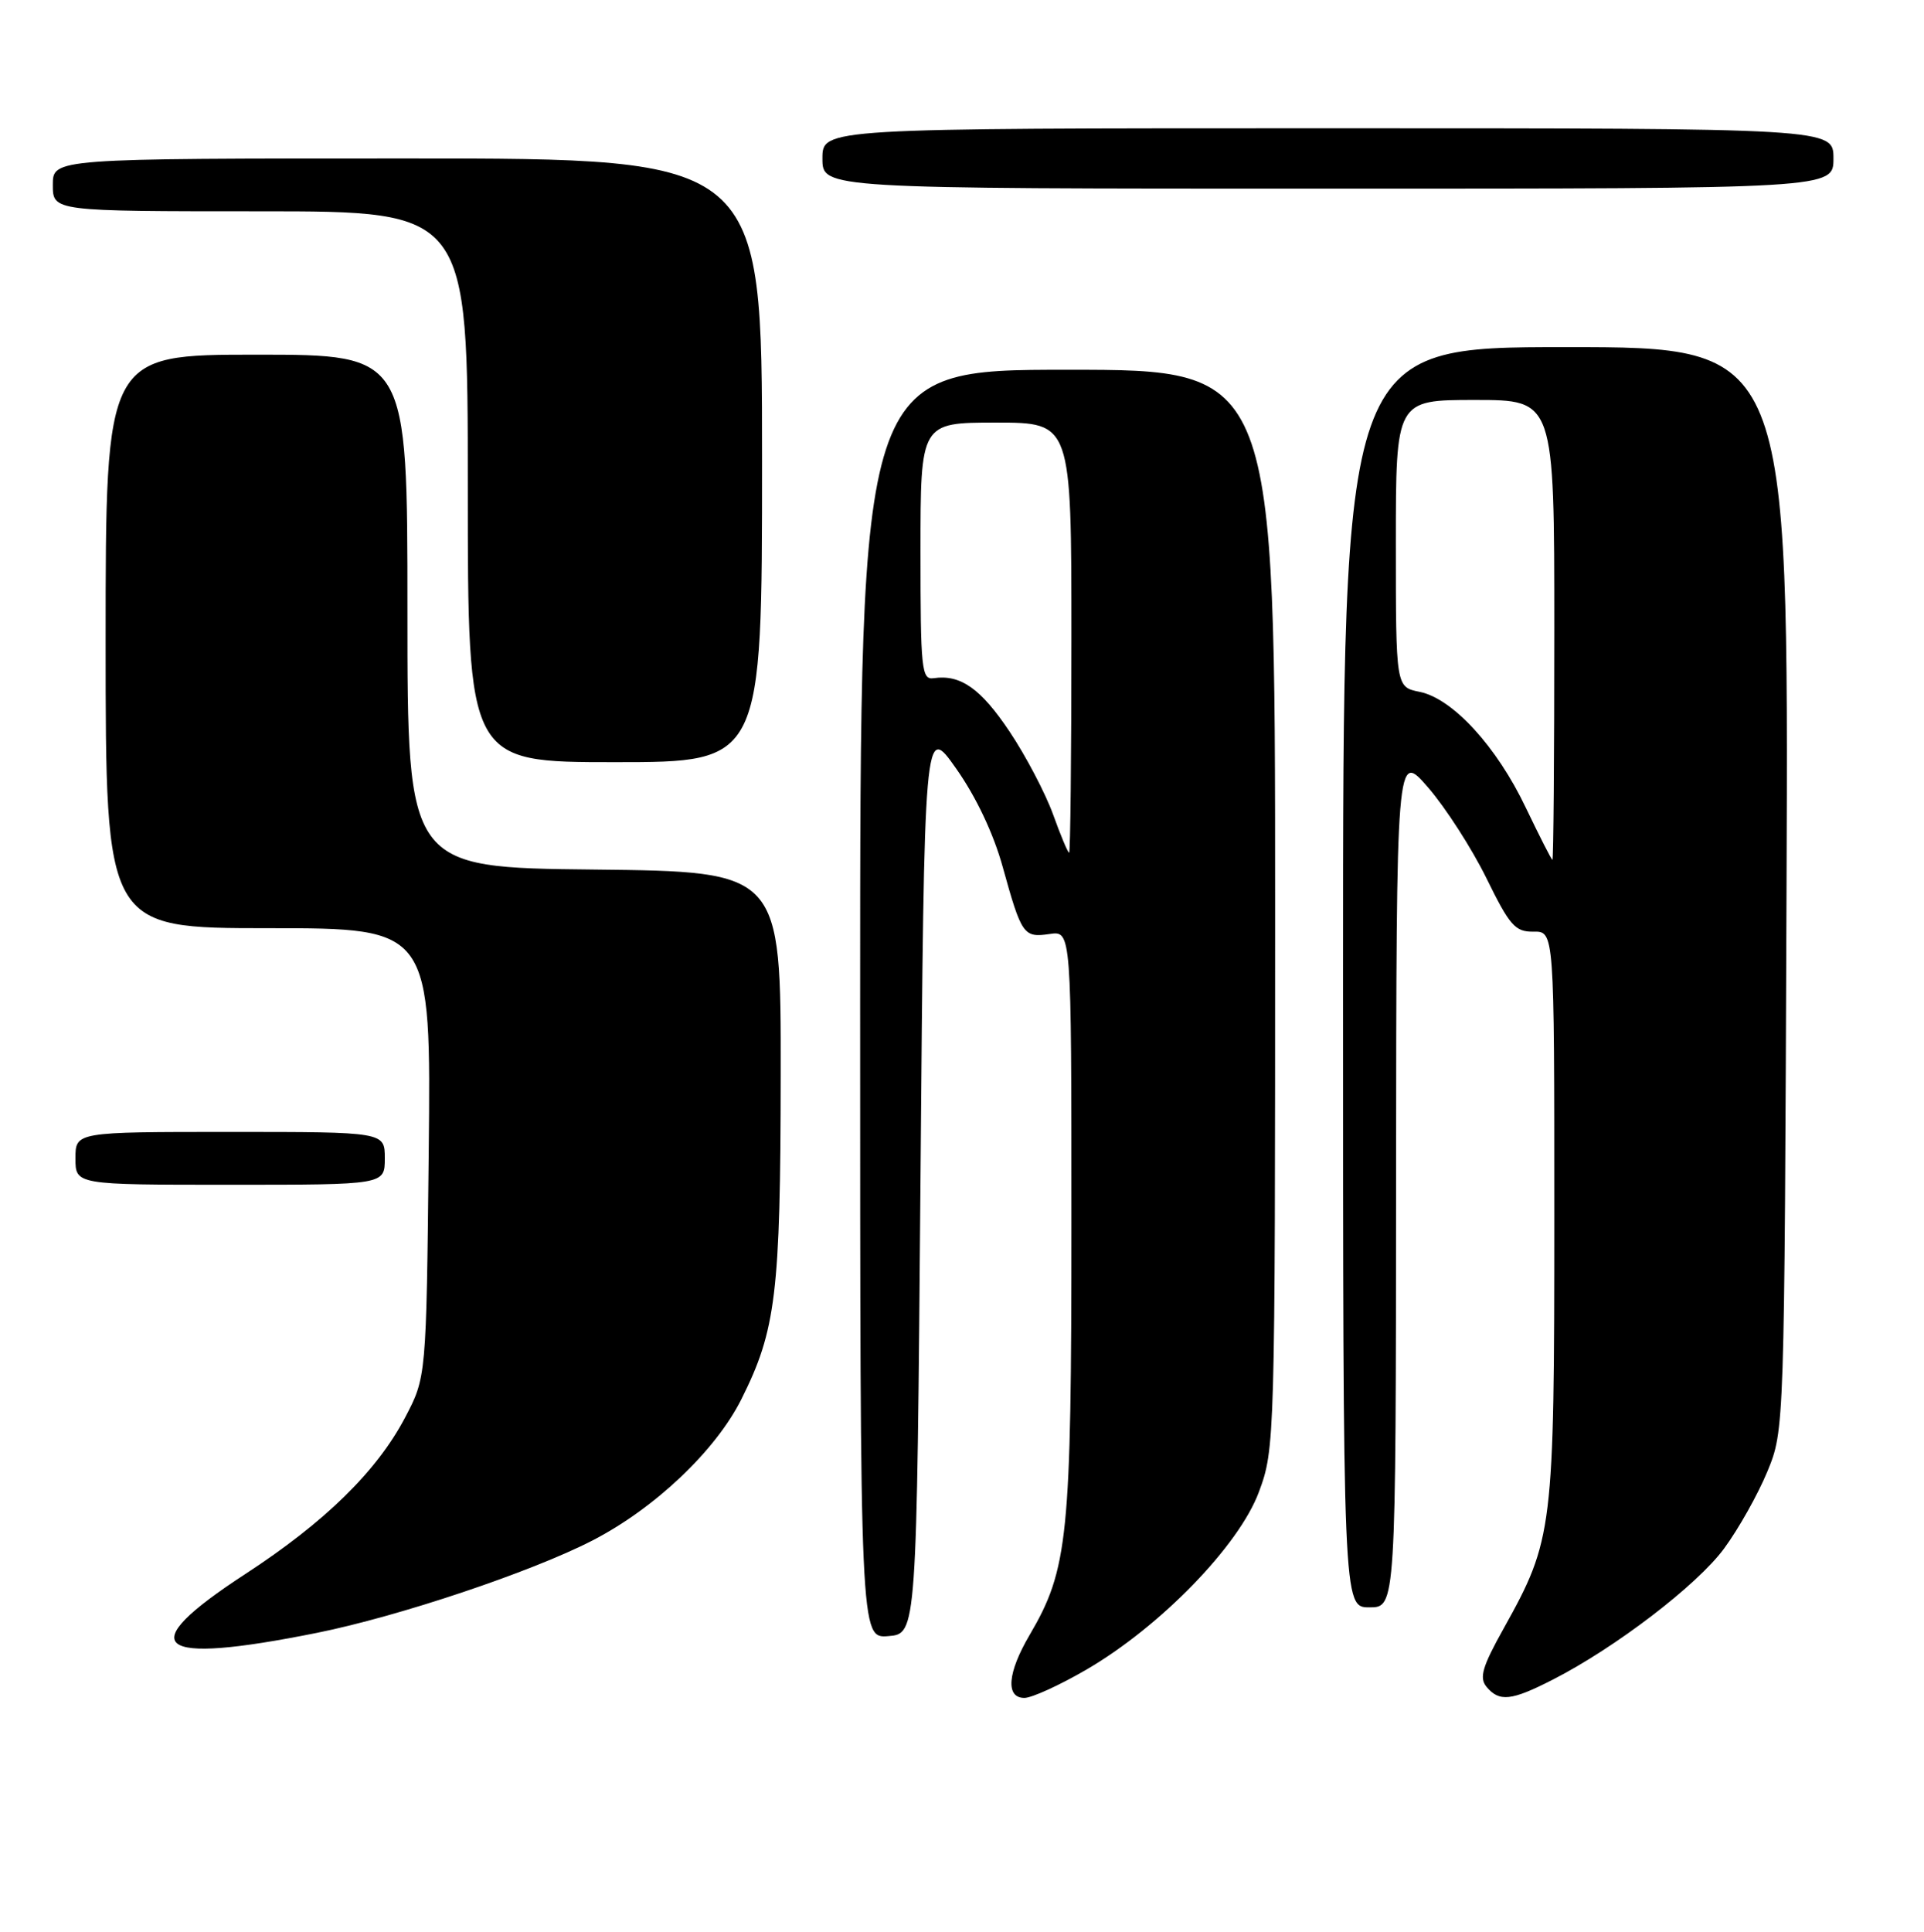 <?xml version="1.0" encoding="UTF-8" standalone="no"?>
<!DOCTYPE svg PUBLIC "-//W3C//DTD SVG 1.1//EN" "http://www.w3.org/Graphics/SVG/1.1/DTD/svg11.dtd" >
<svg xmlns="http://www.w3.org/2000/svg" xmlns:xlink="http://www.w3.org/1999/xlink" version="1.1" viewBox="0 0 255 256">
 <g >
 <path fill="currentColor"
d=" M 143.99 221.25 C 153.79 215.55 164.22 204.81 166.85 197.71 C 168.97 191.99 169.00 191.08 169.00 120.46 C 169.00 49.00 169.00 49.00 141.50 49.00 C 114.00 49.00 114.00 49.00 114.00 133.06 C 114.00 217.12 114.00 217.12 117.75 216.81 C 121.50 216.50 121.50 216.50 122.00 156.17 C 122.50 95.85 122.50 95.85 126.72 101.84 C 129.36 105.58 131.68 110.47 132.90 114.90 C 135.40 123.91 135.66 124.28 139.12 123.77 C 142.00 123.35 142.00 123.35 142.00 161.96 C 142.00 203.74 141.58 207.93 136.45 216.68 C 133.52 221.67 133.25 225.00 135.77 225.00 C 136.75 225.00 140.45 223.31 143.99 221.25 Z  M 205.78 222.59 C 214.12 218.33 224.94 210.05 228.50 205.21 C 230.41 202.62 232.99 198.03 234.24 195.00 C 236.50 189.50 236.50 189.50 236.78 117.75 C 237.06 46.00 237.06 46.00 207.53 46.00 C 178.00 46.00 178.00 46.00 178.00 129.50 C 178.00 213.00 178.00 213.00 181.50 213.00 C 185.00 213.00 185.00 213.00 185.03 156.25 C 185.07 99.50 185.07 99.50 189.28 104.36 C 191.60 107.04 195.07 112.44 197.00 116.36 C 200.09 122.67 200.82 123.50 203.25 123.46 C 206.00 123.42 206.00 123.42 206.00 161.03 C 206.00 202.79 205.85 204.02 199.30 215.78 C 196.45 220.88 196.03 222.33 197.02 223.53 C 198.71 225.56 200.31 225.39 205.78 222.59 Z  M 42.00 216.38 C 52.84 214.20 70.40 208.32 78.50 204.15 C 86.79 199.88 94.84 192.25 98.26 185.42 C 102.85 176.27 103.44 171.41 103.47 142.50 C 103.50 115.50 103.50 115.50 78.75 115.23 C 54.00 114.97 54.00 114.97 54.00 80.98 C 54.00 47.00 54.00 47.00 34.00 47.00 C 14.00 47.00 14.00 47.00 14.00 85.00 C 14.00 123.00 14.00 123.00 35.57 123.00 C 57.13 123.00 57.13 123.00 56.82 152.75 C 56.50 182.50 56.50 182.50 53.67 187.88 C 49.92 194.99 43.07 201.70 32.50 208.59 C 17.47 218.38 20.33 220.73 42.00 216.38 Z  M 51.00 153.50 C 51.00 150.00 51.00 150.00 30.50 150.00 C 10.00 150.00 10.00 150.00 10.00 153.50 C 10.00 157.00 10.00 157.00 30.50 157.00 C 51.00 157.00 51.00 157.00 51.00 153.50 Z  M 101.00 61.00 C 101.00 21.00 101.00 21.00 54.00 21.00 C 7.00 21.00 7.00 21.00 7.00 24.50 C 7.00 28.00 7.00 28.00 34.50 28.00 C 62.00 28.00 62.00 28.00 62.00 64.50 C 62.00 101.00 62.00 101.00 81.50 101.00 C 101.00 101.00 101.00 101.00 101.00 61.00 Z  M 243.00 21.00 C 243.00 17.00 243.00 17.00 176.00 17.00 C 109.00 17.00 109.00 17.00 109.00 21.00 C 109.00 25.00 109.00 25.00 176.00 25.00 C 243.00 25.00 243.00 25.00 243.00 21.00 Z  M 139.57 107.92 C 138.56 105.13 135.98 100.20 133.82 96.97 C 130.00 91.25 127.31 89.35 123.75 89.87 C 122.14 90.11 122.00 88.74 122.00 73.06 C 122.00 56.00 122.00 56.00 132.00 56.00 C 142.00 56.00 142.00 56.00 142.00 84.50 C 142.00 100.18 141.86 113.00 141.70 113.00 C 141.53 113.00 140.57 110.71 139.57 107.92 Z  M 202.24 107.06 C 198.37 98.92 192.53 92.56 188.15 91.68 C 185.00 91.05 185.00 91.05 185.00 72.03 C 185.00 53.00 185.00 53.00 195.50 53.00 C 206.00 53.00 206.00 53.00 206.00 83.50 C 206.00 100.28 205.89 113.97 205.75 113.94 C 205.61 113.91 204.04 110.81 202.24 107.06 Z "/>
</g>
</svg>